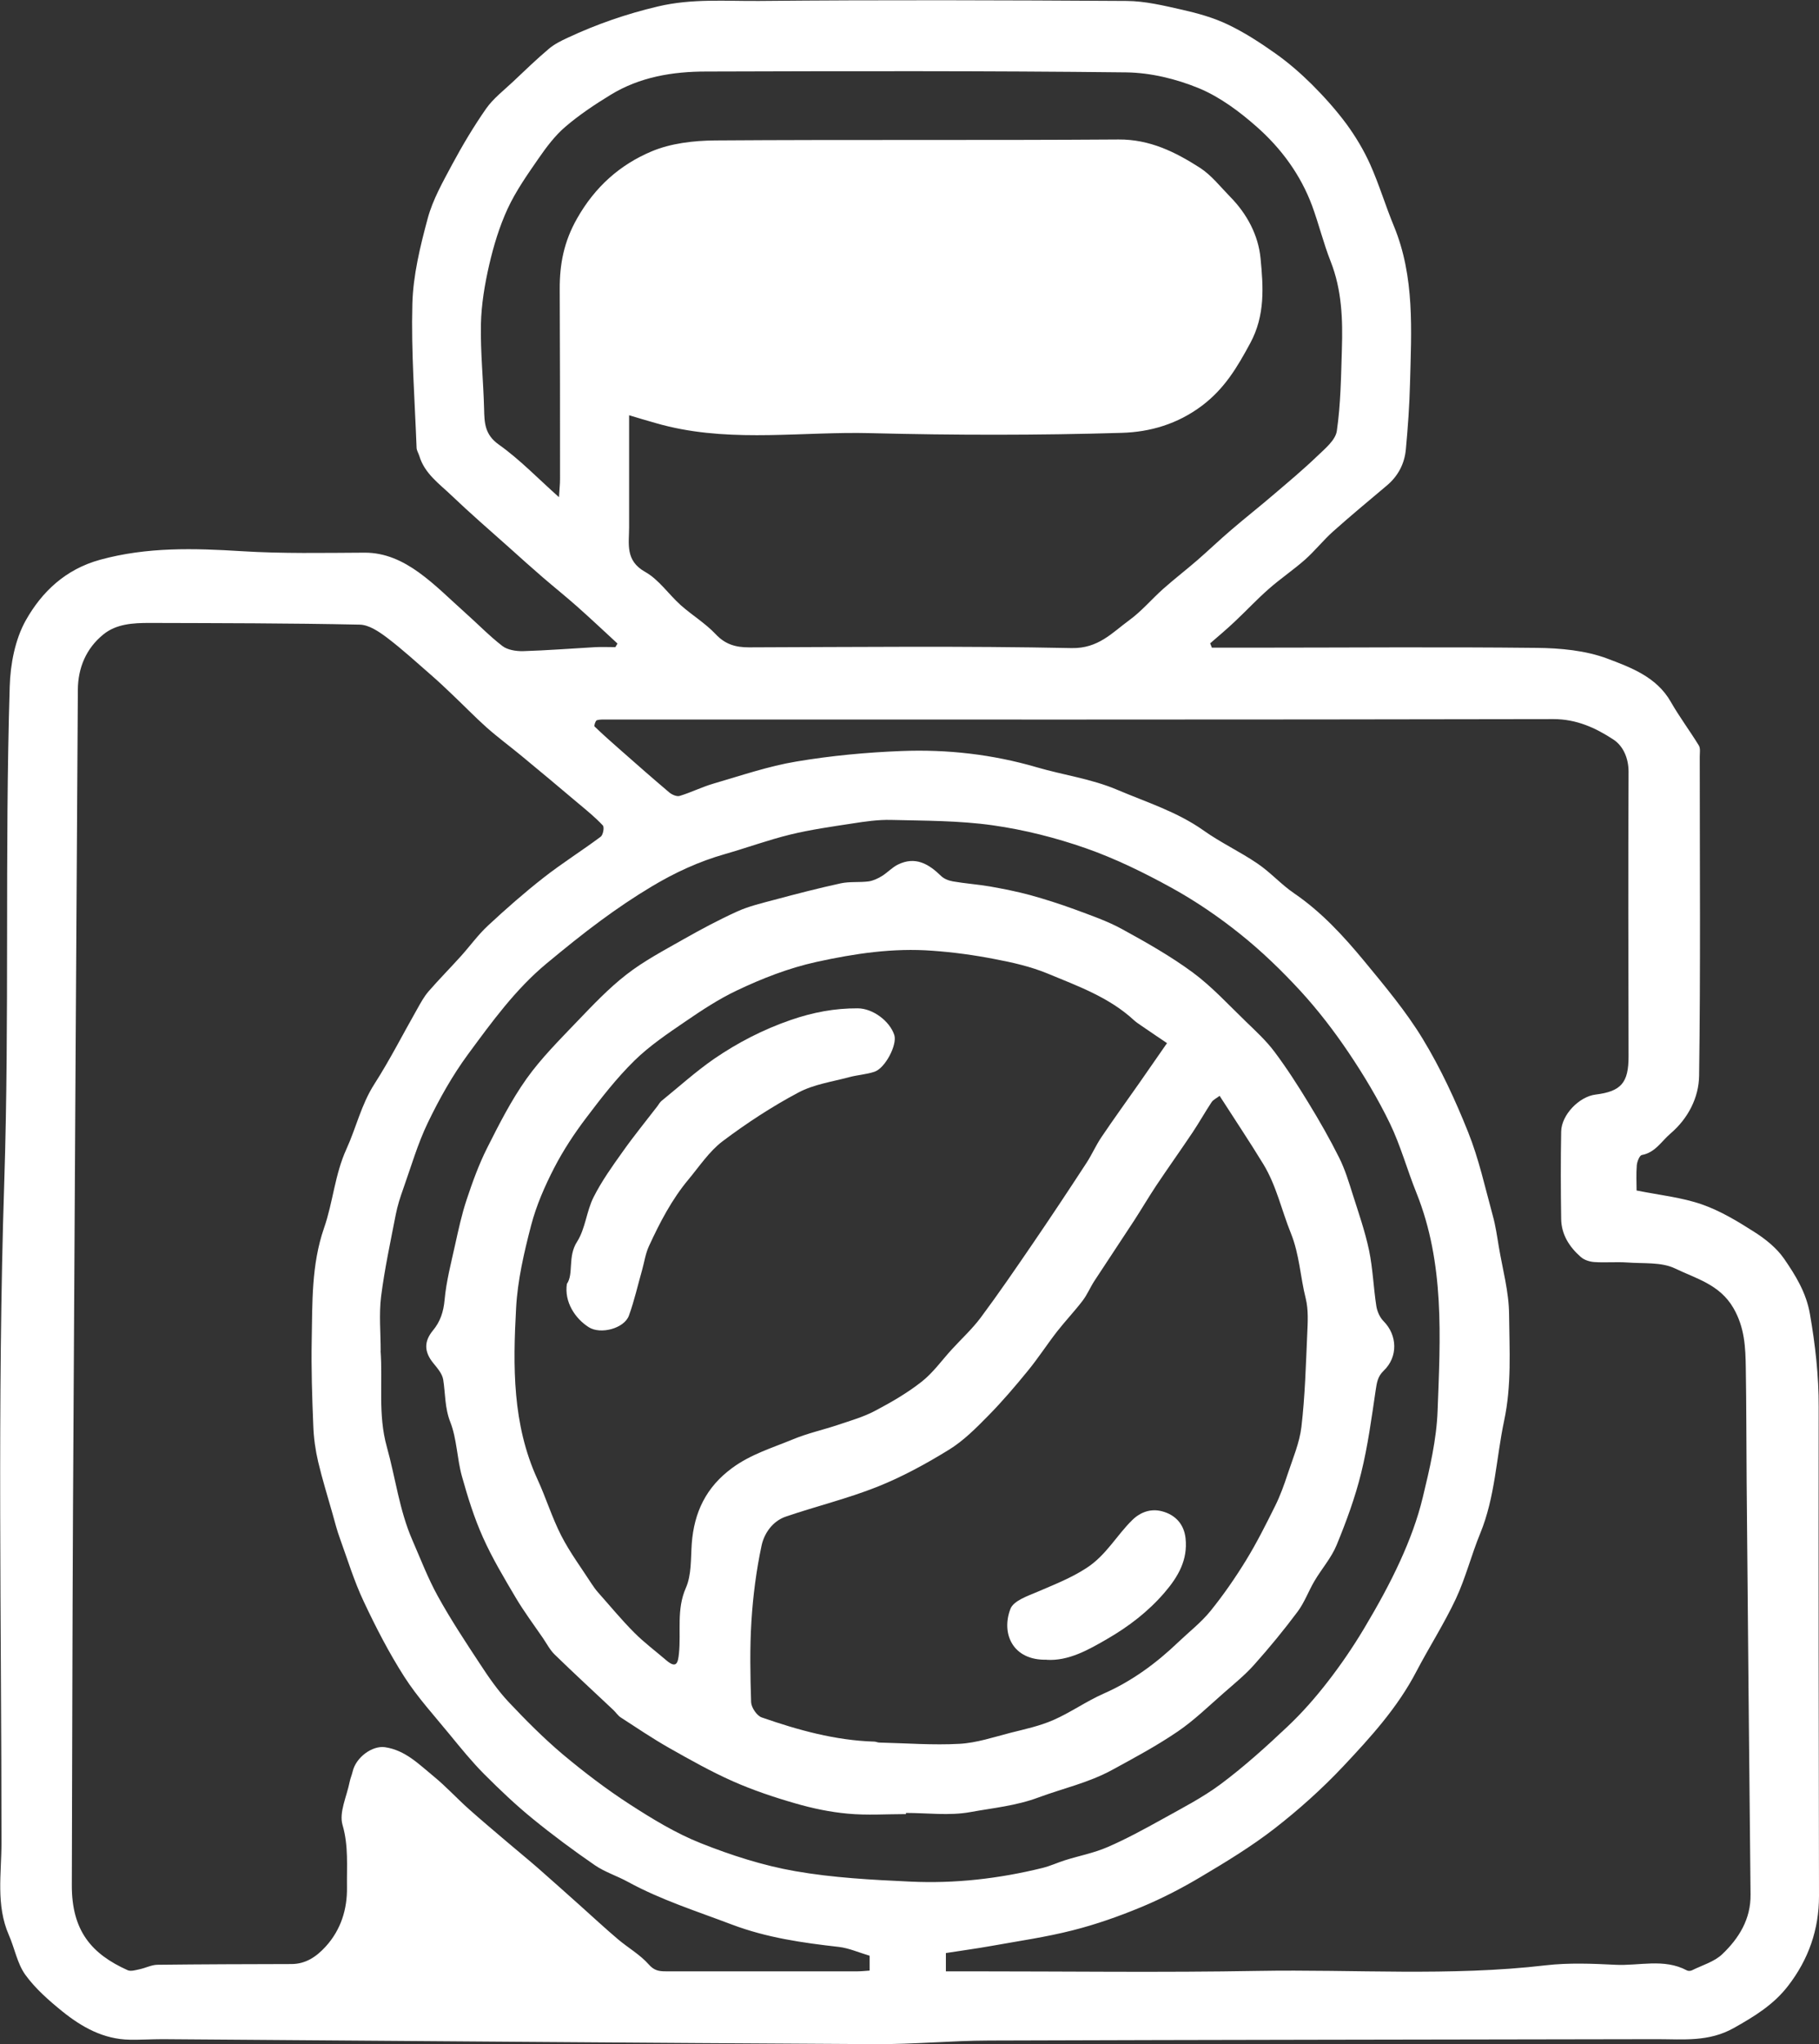 <?xml version="1.0" encoding="UTF-8"?>
<svg id="Camada_2" xmlns="http://www.w3.org/2000/svg" viewBox="0 0 172.21 193.43">
  <rect x="0" y="0" width="172.21" height="193.43" fill="#333333" stroke="none"/>
  <g id="Camada_1-2" data-name="Camada_1" >
    <g fill="white">
      <path d="M154.95,112.66c2.2.44,4.26.65,6.16,1.31,1.76.61,3.41,1.61,4.99,2.62,1.05.67,2.1,1.51,2.8,2.52,1.09,1.58,2.1,3.21,2.45,5.23.51,2.93.84,5.84.83,8.82-.02,15.42,0,30.84.03,46.26,0,3.18-.99,6-2.93,8.51-1.37,1.78-3.19,2.89-5.13,3.98-2.38,1.34-4.8,1.06-7.27,1.06-21.09.04-42.18.06-63.26.13-3.57.01-7.15.36-10.72.34-22.51-.12-45.01-.31-67.51-.47-1.04,0-2.08.07-3.11.05-2.48-.04-4.53-1.19-6.38-2.68-1.27-1.03-2.55-2.15-3.5-3.46-.77-1.07-1.01-2.51-1.56-3.76-1.24-2.84-.7-5.82-.7-8.73,0-20.81-.41-41.64.26-62.43.51-15.67.04-31.33.52-46.99.06-2.12.51-4.47,1.53-6.28,1.52-2.69,3.75-4.82,7.03-5.72,4.45-1.22,8.89-1.09,13.41-.81,3.86.24,7.74.16,11.62.14,1.97-.01,3.64.79,5.14,1.87,1.58,1.14,2.96,2.54,4.42,3.84,1.17,1.04,2.26,2.17,3.49,3.12.49.38,1.3.5,1.95.49,2.29-.07,4.58-.25,6.87-.38.63-.03,1.26,0,1.88,0,.07-.11.14-.23.2-.34-1.28-1.18-2.54-2.37-3.84-3.52-1.06-.94-2.16-1.82-3.23-2.74-1.07-.93-2.13-1.87-3.18-2.82-1.83-1.63-3.69-3.24-5.46-4.93-1.16-1.11-2.55-2.07-3.05-3.74-.08-.26-.25-.51-.26-.77-.17-4.54-.52-9.09-.4-13.62.07-2.71.74-5.44,1.45-8.08.48-1.79,1.44-3.47,2.32-5.12.98-1.82,2.04-3.6,3.22-5.29.68-.96,1.66-1.71,2.53-2.53,1.12-1.06,2.23-2.13,3.4-3.12.52-.44,1.16-.76,1.79-1.05,2.74-1.28,5.54-2.25,8.54-2.96,3.26-.77,6.43-.49,9.62-.52,11.58-.11,23.16-.07,34.75,0,1.75.01,3.52.44,5.25.83,1.46.33,2.94.74,4.29,1.38,1.6.76,3.11,1.74,4.55,2.76,1.23.87,2.39,1.88,3.46,2.94,1.17,1.17,2.28,2.41,3.26,3.73.87,1.19,1.65,2.49,2.25,3.83.85,1.9,1.45,3.92,2.25,5.85,1.98,4.81,1.65,9.86,1.52,14.88-.05,2.07-.2,4.14-.39,6.2-.12,1.38-.73,2.56-1.82,3.47-1.7,1.43-3.41,2.85-5.07,4.33-.94.84-1.73,1.85-2.67,2.68-1.1.97-2.32,1.79-3.42,2.76-1.13.99-2.16,2.1-3.26,3.13-.74.7-1.52,1.35-2.29,2.02.05.14.11.27.16.41,1.18,0,2.35,0,3.53,0,9.07,0,18.13-.08,27.2.02,2.26.02,4.65.24,6.73,1.02,2.22.84,4.64,1.73,5.98,4.07.81,1.42,1.8,2.74,2.66,4.14.17.27.09.7.09,1.06,0,10.07.08,20.13-.06,30.2-.03,2.06-1.03,4.03-2.7,5.46-.86.73-1.45,1.81-2.72,2.04-.22.04-.45.62-.48.97-.07.83-.02,1.67-.02,2.41ZM82.35,185.08c-1.07-.32-1.99-.73-2.93-.84-3.45-.39-6.83-.87-10.14-2.12-3.32-1.26-6.71-2.33-9.84-4.04-1.02-.56-2.17-.92-3.12-1.57-2.02-1.39-3.99-2.85-5.89-4.4-1.61-1.31-3.12-2.75-4.59-4.22-1.16-1.17-2.21-2.46-3.25-3.73-1.47-1.8-3.06-3.53-4.31-5.48-1.46-2.28-2.71-4.71-3.86-7.16-.9-1.91-1.52-3.95-2.24-5.94-.28-.76-.48-1.56-.7-2.34-.46-1.63-.97-3.26-1.36-4.91-.26-1.11-.42-2.26-.46-3.4-.11-2.69-.2-5.39-.15-8.09.07-3.57-.04-7.15,1.17-10.64.85-2.43,1.01-5.04,2.12-7.47.92-2.01,1.4-4.21,2.64-6.14,1.47-2.29,2.71-4.74,4.06-7.11.32-.57.64-1.16,1.06-1.65.99-1.14,2.05-2.21,3.06-3.33.87-.96,1.63-2.03,2.58-2.91,1.7-1.58,3.45-3.12,5.28-4.55,1.74-1.36,3.62-2.54,5.39-3.86.23-.17.36-.9.2-1.07-.7-.75-1.5-1.4-2.29-2.06-1.8-1.52-3.6-3.03-5.42-4.53-1.09-.9-2.23-1.74-3.28-2.67-1.12-1-2.17-2.09-3.26-3.12-.64-.61-1.29-1.23-1.96-1.81-1.38-1.2-2.74-2.45-4.2-3.56-.77-.58-1.73-1.24-2.62-1.25-6.63-.14-13.26-.14-19.89-.16-1.54,0-3.14.08-4.38,1.1-1.62,1.32-2.39,3.16-2.4,5.24-.16,25.87-.32,51.74-.46,77.61-.06,11.82-.07,23.65-.11,35.47-.02,4.36,1.88,6.54,5.28,8.07.31.14.77-.01,1.15-.09.56-.12,1.11-.41,1.66-.42,4.23-.05,8.46-.06,12.7-.07,1.36,0,2.37-.7,3.24-1.65,1.45-1.59,2.05-3.54,2.02-5.62-.03-1.96.16-3.89-.42-5.89-.35-1.19.4-2.7.67-4.07.07-.34.21-.66.29-1,.31-1.33,1.85-2.46,3.05-2.29,1.94.28,3.23,1.63,4.63,2.77,1.16.95,2.18,2.07,3.3,3.07,1.2,1.07,2.43,2.1,3.65,3.14.96.82,1.95,1.62,2.9,2.45,1.33,1.16,2.63,2.34,3.95,3.51,1.21,1.08,2.4,2.19,3.64,3.24.96.81,2.09,1.45,2.91,2.38.5.57.96.65,1.58.65,6.07,0,12.14,0,18.21,0,.35,0,.7-.04,1.12-.07v-1.4ZM89.55,186.55c.87,0,1.62,0,2.37,0,9.07,0,18.13.12,27.2-.04,9.07-.16,18.16.53,27.22-.53,2.17-.25,4.39-.16,6.58-.05,2.26.12,4.6-.63,6.78.53.12.07.34.06.47,0,.98-.49,2.13-.81,2.89-1.54,1.57-1.5,2.7-3.31,2.67-5.64-.14-13.01-.25-26.02-.37-39.04-.03-3.59-.02-7.19-.08-10.78-.03-1.96-.1-3.83-1.18-5.69-1.3-2.23-3.55-2.78-5.51-3.73-1.3-.63-3.01-.45-4.54-.57-1.03-.07-2.08.03-3.11-.04-.44-.03-.95-.19-1.27-.47-1.09-.95-1.85-2.13-1.87-3.61-.04-2.75-.05-5.51,0-8.27.03-1.59,1.71-3.31,3.26-3.5,2.43-.3,3.12-1.13,3.12-3.6-.02-8.99-.04-17.97,0-26.96,0-1.3-.53-2.45-1.44-3.04-1.68-1.1-3.48-1.93-5.67-1.93-29.83.06-59.67.04-89.5.04-.36,0-.73-.03-1.07.07-.12.04-.28.52-.21.59.78.75,1.59,1.47,2.4,2.18,1.54,1.36,3.09,2.72,4.66,4.05.26.22.72.42.99.34,1.09-.33,2.12-.85,3.22-1.17,2.61-.76,5.2-1.65,7.86-2.09,3.27-.55,6.6-.86,9.92-.99,4.33-.17,8.61.31,12.82,1.54,2.53.74,5.15,1.08,7.64,2.14,2.78,1.18,5.65,2.07,8.16,3.85,1.62,1.15,3.45,2,5.09,3.12,1.23.83,2.24,1.98,3.46,2.81,2.58,1.76,4.67,4.03,6.63,6.4,1.96,2.38,3.97,4.77,5.56,7.39,1.69,2.78,3.08,5.78,4.29,8.81,1.02,2.54,1.61,5.26,2.34,7.92.26.94.4,1.92.56,2.89.36,2.16.97,4.31.98,6.48.03,3.34.25,6.65-.47,10.03-.75,3.54-.85,7.22-2.26,10.65-.84,2.04-1.38,4.21-2.31,6.2-1.11,2.36-2.53,4.57-3.74,6.88-1.78,3.42-4.35,6.24-6.95,9-1.99,2.11-4.19,4.08-6.48,5.86-2.18,1.69-4.56,3.14-6.94,4.55-1.81,1.08-3.7,2.06-5.65,2.87-2.12.88-4.3,1.65-6.52,2.21-2.51.64-5.1,1.01-7.66,1.47-1.44.26-2.9.45-4.34.68v1.75ZM59.56,39.3c0,3.65,0,7.12,0,10.59,0,1.57-.39,3.16,1.52,4.23,1.3.73,2.22,2.12,3.37,3.15,1.07.95,2.33,1.71,3.3,2.74.91.97,1.89,1.25,3.15,1.25,10.18-.03,20.37-.14,30.55.07,2.53.05,3.83-1.45,5.46-2.64,1.17-.85,2.13-2,3.22-2.97,1.06-.94,2.18-1.8,3.25-2.73,1.07-.93,2.1-1.92,3.18-2.84,1.34-1.15,2.74-2.25,4.08-3.4,1.37-1.17,2.76-2.33,4.06-3.58.73-.7,1.73-1.51,1.86-2.38.37-2.55.4-5.15.48-7.73.09-2.82,0-5.62-1.06-8.31-.68-1.72-1.12-3.54-1.76-5.28-1.09-2.93-2.92-5.42-5.23-7.46-1.64-1.45-3.49-2.83-5.49-3.66-2.14-.88-4.56-1.47-6.87-1.5-13.26-.15-26.52-.12-39.78-.08-3.16,0-6.28.51-9.05,2.21-1.49.91-2.96,1.89-4.28,3.02-.98.84-1.79,1.92-2.53,2.99-1.06,1.53-2.15,3.08-2.93,4.76-.78,1.69-1.33,3.51-1.75,5.33-.42,1.83-.74,3.73-.78,5.61-.05,2.66.23,5.32.3,7.98.03,1.33.05,2.45,1.39,3.4,1.99,1.41,3.7,3.2,5.7,4.98.04-.71.1-1.21.1-1.71,0-5.99,0-11.98-.03-17.98-.01-2.38.4-4.5,1.64-6.68,1.7-3,4.06-5.09,7.05-6.35,1.82-.77,3.98-1.02,6-1.04,12.74-.09,25.48,0,38.22-.09,2.95-.02,5.36,1.18,7.69,2.67,1.09.7,1.94,1.8,2.87,2.75,1.6,1.62,2.67,3.64,2.88,5.83.26,2.69.45,5.39-.98,8.03-1.22,2.26-2.41,4.28-4.55,5.9-2.33,1.76-4.95,2.5-7.57,2.58-7.94.24-15.9.23-23.84.03-6.36-.16-12.77.86-19.09-.63-.87-.2-1.72-.47-2.57-.71-.35-.1-.69-.21-1.2-.36ZM36.03,127.82c.22,3.02-.26,6.04.59,9.09.82,2.93,1.18,5.98,2.41,8.81.78,1.79,1.48,3.63,2.42,5.33,1.22,2.21,2.62,4.33,4.01,6.44.81,1.24,1.67,2.48,2.68,3.56,1.63,1.73,3.32,3.43,5.13,4.96,2.02,1.69,4.13,3.3,6.34,4.73,2.15,1.39,4.38,2.75,6.75,3.69,2.87,1.14,5.88,2.11,8.92,2.64,3.59.63,7.26.82,10.91.99,4.21.2,8.39-.28,12.49-1.29.74-.18,1.44-.51,2.17-.74,1.34-.42,2.73-.68,4.01-1.24,1.76-.76,3.46-1.69,5.14-2.62,1.9-1.06,3.86-2.06,5.6-3.36,2.22-1.66,4.29-3.53,6.3-5.43,1.38-1.3,2.65-2.75,3.81-4.25,1.25-1.61,2.4-3.3,3.44-5.04,1.24-2.08,2.42-4.2,3.42-6.4.88-1.93,1.64-3.95,2.13-6,.65-2.69,1.3-5.44,1.4-8.18.26-6.94.68-13.94-2-20.62-.88-2.18-1.5-4.48-2.52-6.59-1.13-2.33-2.48-4.58-3.93-6.73-1.37-2.03-2.88-3.99-4.53-5.79-1.77-1.92-3.67-3.76-5.71-5.39-2.02-1.62-4.19-3.1-6.45-4.35-2.63-1.45-5.36-2.79-8.19-3.78-2.84-.99-5.81-1.74-8.78-2.16-3.18-.45-6.42-.43-9.64-.51-1.22-.03-2.46.15-3.67.34-1.97.3-3.95.58-5.88,1.05-2.08.51-4.1,1.25-6.16,1.84-2.47.7-4.78,1.77-6.96,3.08-1.64.98-3.23,2.06-4.77,3.19-1.77,1.3-3.48,2.69-5.17,4.09-2.95,2.45-5.19,5.55-7.44,8.6-1.47,2-2.71,4.21-3.79,6.45-.97,2.01-1.6,4.2-2.35,6.31-.28.78-.53,1.57-.69,2.38-.5,2.58-1.06,5.16-1.39,7.76-.21,1.69-.04,3.43-.04,5.15Z"/>
      <path d="M85.77,171.67c-1.84,0-3.68.13-5.5-.04-1.67-.15-3.34-.5-4.96-.97-2.02-.58-4.02-1.25-5.94-2.1-2.07-.92-4.06-2.04-6.04-3.16-1.56-.89-3.06-1.9-4.57-2.88-.26-.17-.45-.47-.68-.69-1.86-1.75-3.74-3.48-5.57-5.26-.45-.44-.75-1.03-1.11-1.56-.87-1.27-1.8-2.51-2.58-3.83-1.1-1.86-2.22-3.73-3.1-5.7-.83-1.85-1.44-3.81-1.99-5.78-.47-1.69-.47-3.52-1.1-5.13-.53-1.35-.46-2.68-.67-4.01-.09-.57-.56-1.1-.95-1.58-.86-1.06-.88-2.04-.02-3.08.69-.83,1-1.76,1.1-2.89.16-1.76.62-3.5,1-5.23.32-1.44.63-2.89,1.1-4.29.55-1.65,1.15-3.31,1.93-4.86,1.13-2.24,2.28-4.51,3.73-6.55,1.39-1.95,3.12-3.67,4.78-5.41,1.49-1.55,2.99-3.14,4.68-4.45,1.63-1.27,3.49-2.25,5.3-3.28,1.69-.96,3.41-1.88,5.17-2.68,1.12-.51,2.34-.79,3.53-1.11,2.09-.56,4.18-1.1,6.29-1.56.85-.18,1.75-.07,2.62-.18.44-.06.88-.27,1.26-.5.54-.33.98-.83,1.54-1.1,1.64-.8,2.9-.06,4.07,1.08.28.28.74.45,1.14.52,1.16.2,2.34.28,3.51.48,1.28.23,2.56.48,3.81.82,1.41.39,2.81.84,4.18,1.34,1.53.57,3.09,1.1,4.51,1.88,2.3,1.26,4.6,2.56,6.7,4.11,1.82,1.35,3.38,3.06,5.02,4.64.94.91,1.91,1.8,2.69,2.84,1.17,1.56,2.23,3.21,3.24,4.87,1.03,1.68,2.01,3.4,2.89,5.16.55,1.1.91,2.29,1.28,3.46.56,1.76,1.17,3.51,1.55,5.3.36,1.73.42,3.53.69,5.28.08.51.33,1.08.69,1.44,1.3,1.31,1.39,3.37,0,4.69-.57.55-.64,1.12-.75,1.83-.39,2.63-.74,5.28-1.38,7.86-.57,2.31-1.4,4.57-2.31,6.78-.5,1.23-1.43,2.27-2.11,3.43-.56.95-.94,2.02-1.59,2.89-1.29,1.73-2.67,3.41-4.11,5.02-.87.98-1.9,1.81-2.89,2.68-1.43,1.25-2.8,2.59-4.36,3.65-1.98,1.35-4.11,2.49-6.22,3.64-2.2,1.2-4.65,1.74-6.97,2.6-2.12.79-4.3.99-6.44,1.38-1.97.36-4.06.08-6.09.08,0,.02,0,.05,0,.07ZM110.48,98.71c-.72-.49-1.61-1.08-2.49-1.69-.22-.15-.44-.3-.64-.48-2.35-2.17-5.32-3.23-8.19-4.42-1.58-.65-3.29-1.04-4.98-1.36-1.95-.38-3.92-.65-5.9-.79-3.72-.28-7.34.26-10.99,1.06-2.66.59-5.13,1.56-7.53,2.7-1.71.81-3.32,1.87-4.88,2.94-1.67,1.14-3.38,2.29-4.82,3.7-1.68,1.65-3.14,3.53-4.56,5.41-1.13,1.49-2.17,3.07-3.03,4.73-.89,1.73-1.69,3.55-2.18,5.42-.67,2.57-1.29,5.22-1.43,7.86-.3,5.49-.36,11,2.02,16.19.81,1.76,1.38,3.63,2.26,5.35.82,1.59,1.9,3.05,2.88,4.56.18.27.37.54.58.78,1.14,1.28,2.23,2.61,3.44,3.82.93.94,2.01,1.74,3.02,2.61.99.85,1.13.26,1.22-.65.21-2.05-.25-4.13.65-6.18.55-1.24.46-2.78.56-4.19.22-2.96,1.35-5.34,3.81-7.15,1.77-1.31,3.8-1.91,5.76-2.72,1.39-.58,2.87-.9,4.3-1.38,1.18-.4,2.39-.74,3.48-1.32,1.54-.81,3.06-1.69,4.42-2.76,1.07-.84,1.89-2,2.82-3.02.93-1.02,1.96-1.96,2.78-3.06,1.69-2.27,3.29-4.61,4.89-6.95,1.73-2.53,3.42-5.08,5.09-7.64.53-.8.91-1.7,1.45-2.49,1.16-1.72,2.38-3.4,3.57-5.1.82-1.17,1.63-2.35,2.62-3.77ZM115.48,103.69c-.31.24-.61.37-.77.6-.62.94-1.17,1.92-1.79,2.85-1.13,1.69-2.31,3.34-3.44,5.03-.73,1.1-1.4,2.24-2.12,3.35-1.24,1.9-2.5,3.78-3.74,5.68-.4.61-.68,1.3-1.12,1.88-.77,1.01-1.65,1.93-2.43,2.93-.95,1.22-1.79,2.53-2.77,3.72-1.19,1.46-2.42,2.9-3.74,4.24-1.15,1.17-2.34,2.37-3.72,3.22-2.16,1.33-4.43,2.57-6.79,3.51-2.82,1.12-5.79,1.84-8.66,2.82-1.25.43-2.04,1.58-2.29,2.74-.5,2.35-.81,4.75-.96,7.15-.16,2.55-.11,5.11-.03,7.67.02.5.54,1.28,1,1.44,3.45,1.2,6.97,2.18,10.66,2.29.16,0,.31.09.47.09,2.54.06,5.08.26,7.6.12,1.63-.09,3.25-.64,4.85-1.05,1.36-.34,2.75-.64,4.03-1.2,1.63-.71,3.11-1.77,4.74-2.49,2.69-1.18,5-2.88,7.1-4.89,1.02-.97,2.15-1.85,3.03-2.93,1.23-1.52,2.35-3.14,3.37-4.8,1.02-1.66,1.9-3.42,2.77-5.17.47-.95.84-1.97,1.17-2.98.49-1.48,1.13-2.97,1.31-4.49.34-2.91.42-5.86.55-8.79.05-1.11.12-2.28-.14-3.34-.52-2.05-.59-4.16-1.41-6.19-.88-2.17-1.37-4.51-2.61-6.54-1.31-2.15-2.72-4.25-4.13-6.45Z"/>
      <path d="M53.66,121.51c.68-.97.06-2.58.97-4,.79-1.23.89-2.88,1.56-4.21.77-1.53,1.78-2.94,2.78-4.34,1.03-1.46,2.17-2.85,3.26-4.27.13-.18.24-.38.41-.52,1.64-1.33,3.22-2.76,4.95-3.96,2.25-1.54,4.64-2.78,7.28-3.69,2.12-.73,4.16-1.11,6.34-1.1,1.44.01,3.04,1.22,3.46,2.54.28.91-.86,3.12-1.88,3.46-.77.26-1.6.3-2.38.51-1.63.44-3.37.68-4.83,1.46-2.5,1.33-4.9,2.9-7.16,4.6-1.26.95-2.19,2.36-3.22,3.6-1.6,1.91-2.74,4.11-3.77,6.35-.32.7-.43,1.49-.64,2.24-.41,1.44-.74,2.92-1.25,4.32-.45,1.22-2.69,1.81-3.81,1.09-1.27-.81-2.33-2.38-2.06-4.11Z"/>
      <path d="M99.1,157.06c-3.21.09-4.34-2.46-3.44-4.81.3-.78,1.66-1.23,2.62-1.64,1.57-.68,3.13-1.28,4.6-2.24,1.86-1.21,2.84-3.09,4.33-4.54.76-.74,1.75-1.1,2.82-.81,1.28.34,2.07,1.25,2.21,2.55.22,2.03-.68,3.62-2,5.15-1.55,1.8-3.39,3.2-5.39,4.36-1.81,1.05-3.69,2.12-5.77,1.99Z"/>
    </g>
  </g>
</svg>